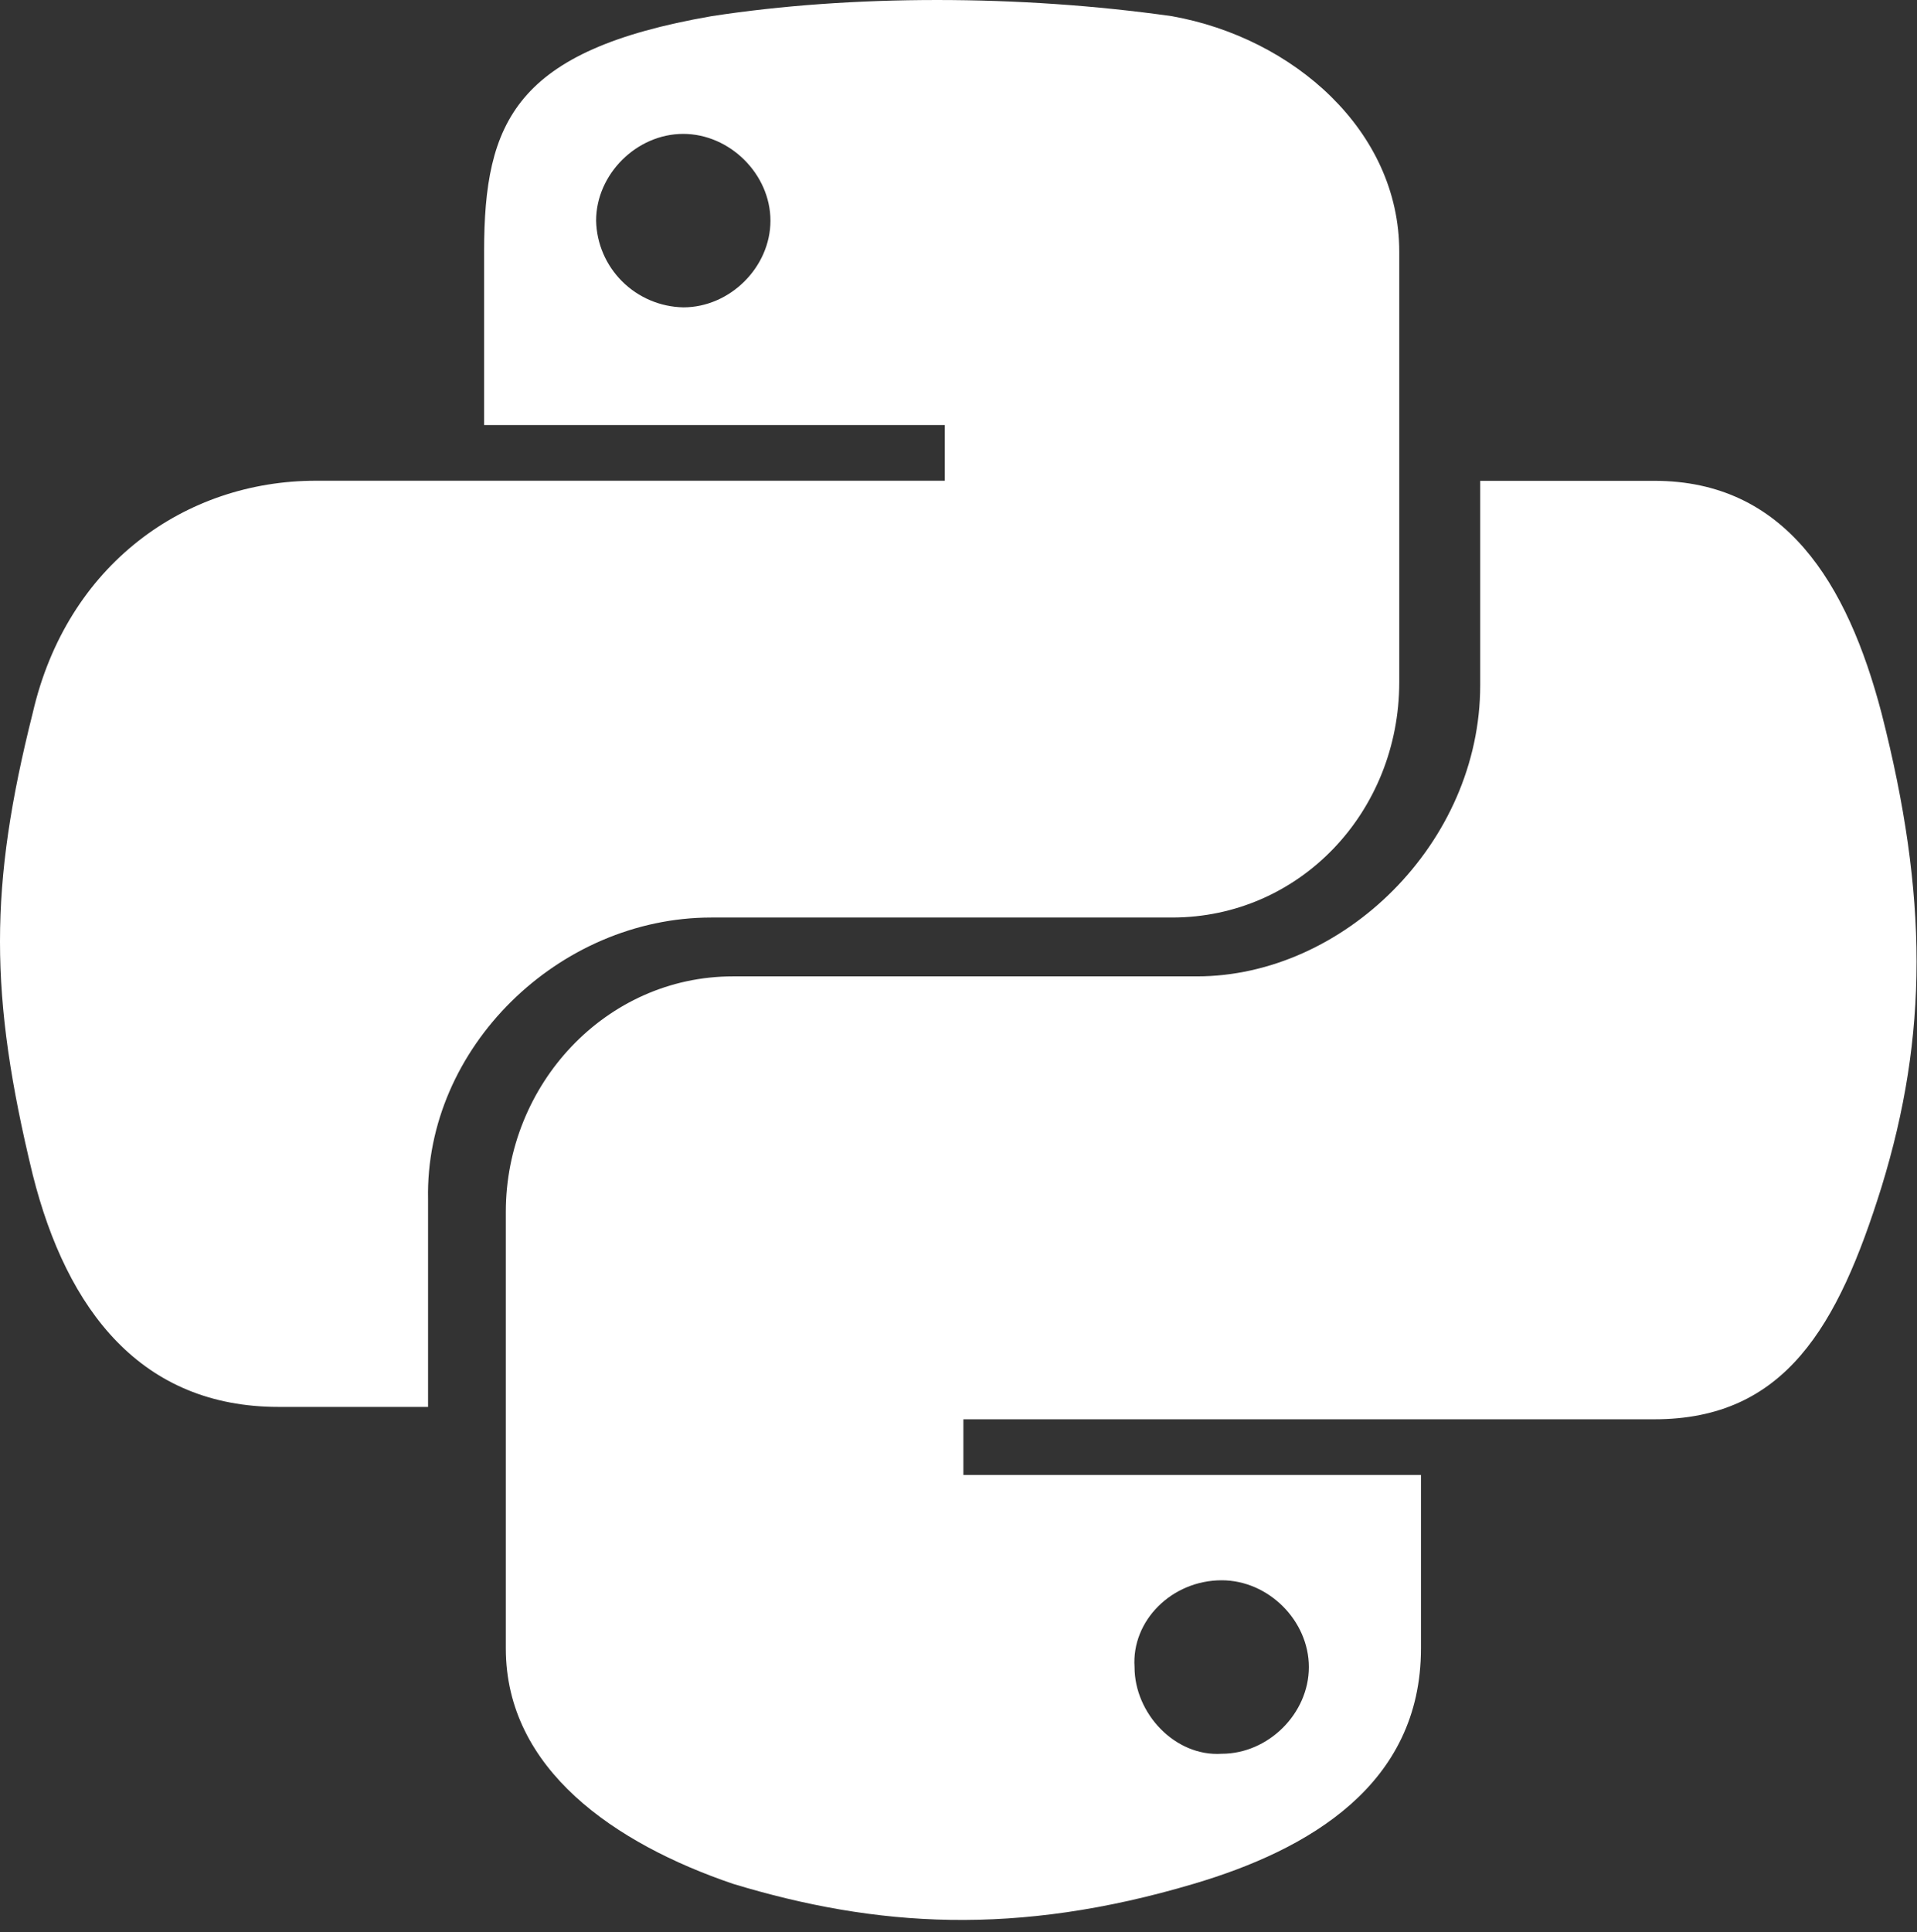<svg width="129" height="130" viewBox="0 0 129 130" fill="none" xmlns="http://www.w3.org/2000/svg">
<rect x="0" y="0" width="129" height="130" fill="#333333" stroke="none"/>
<path d="M126.613 47.979C124.315 39.227 120.121 32.349 111.325 32.349H99.607V46.106C99.607 56.73 90.388 65.688 80.546 65.688H49.326C40.744 65.688 34.038 72.986 34.038 81.524V110.91C34.038 119.029 41.373 124.034 49.326 126.74C58.967 129.659 68.387 130.286 80.326 126.74C88.077 124.447 95.621 120.075 95.621 110.904V99.233H64.829V95.487H111.325C120.121 95.487 123.686 89.236 126.613 79.858C129.756 69.647 129.756 60.269 126.613 47.979ZM82.208 106.318C85.357 106.318 88.077 109.031 88.077 112.157C88.077 115.283 85.35 117.989 82.215 117.989C79.073 118.195 76.346 115.276 76.346 112.157C76.138 109.031 78.858 106.318 82.215 106.318M47.872 61.729H78.871C87.454 61.729 94.16 54.644 94.16 45.892V16.926C94.16 8.801 87.038 2.549 78.865 1.09C68.607 -0.363 57.292 -0.363 47.872 1.09C34.674 3.383 32.577 8.175 32.577 16.926V28.597H63.576V32.343H21.261C12.465 32.343 4.505 37.974 2.201 47.972C-0.734 59.643 -0.734 66.934 2.201 79.025C4.505 88.196 9.537 94.654 18.749 94.654H28.805V80.691C28.591 70.48 37.602 61.729 47.865 61.729M45.983 20.678C44.437 20.647 42.964 20.023 41.87 18.936C40.776 17.849 40.147 16.384 40.114 14.847C40.114 11.721 42.841 9.008 45.976 9.008C49.112 9.008 51.845 11.721 51.845 14.847C51.845 17.972 49.125 20.678 45.983 20.678Z" fill="white"/>
</svg>
